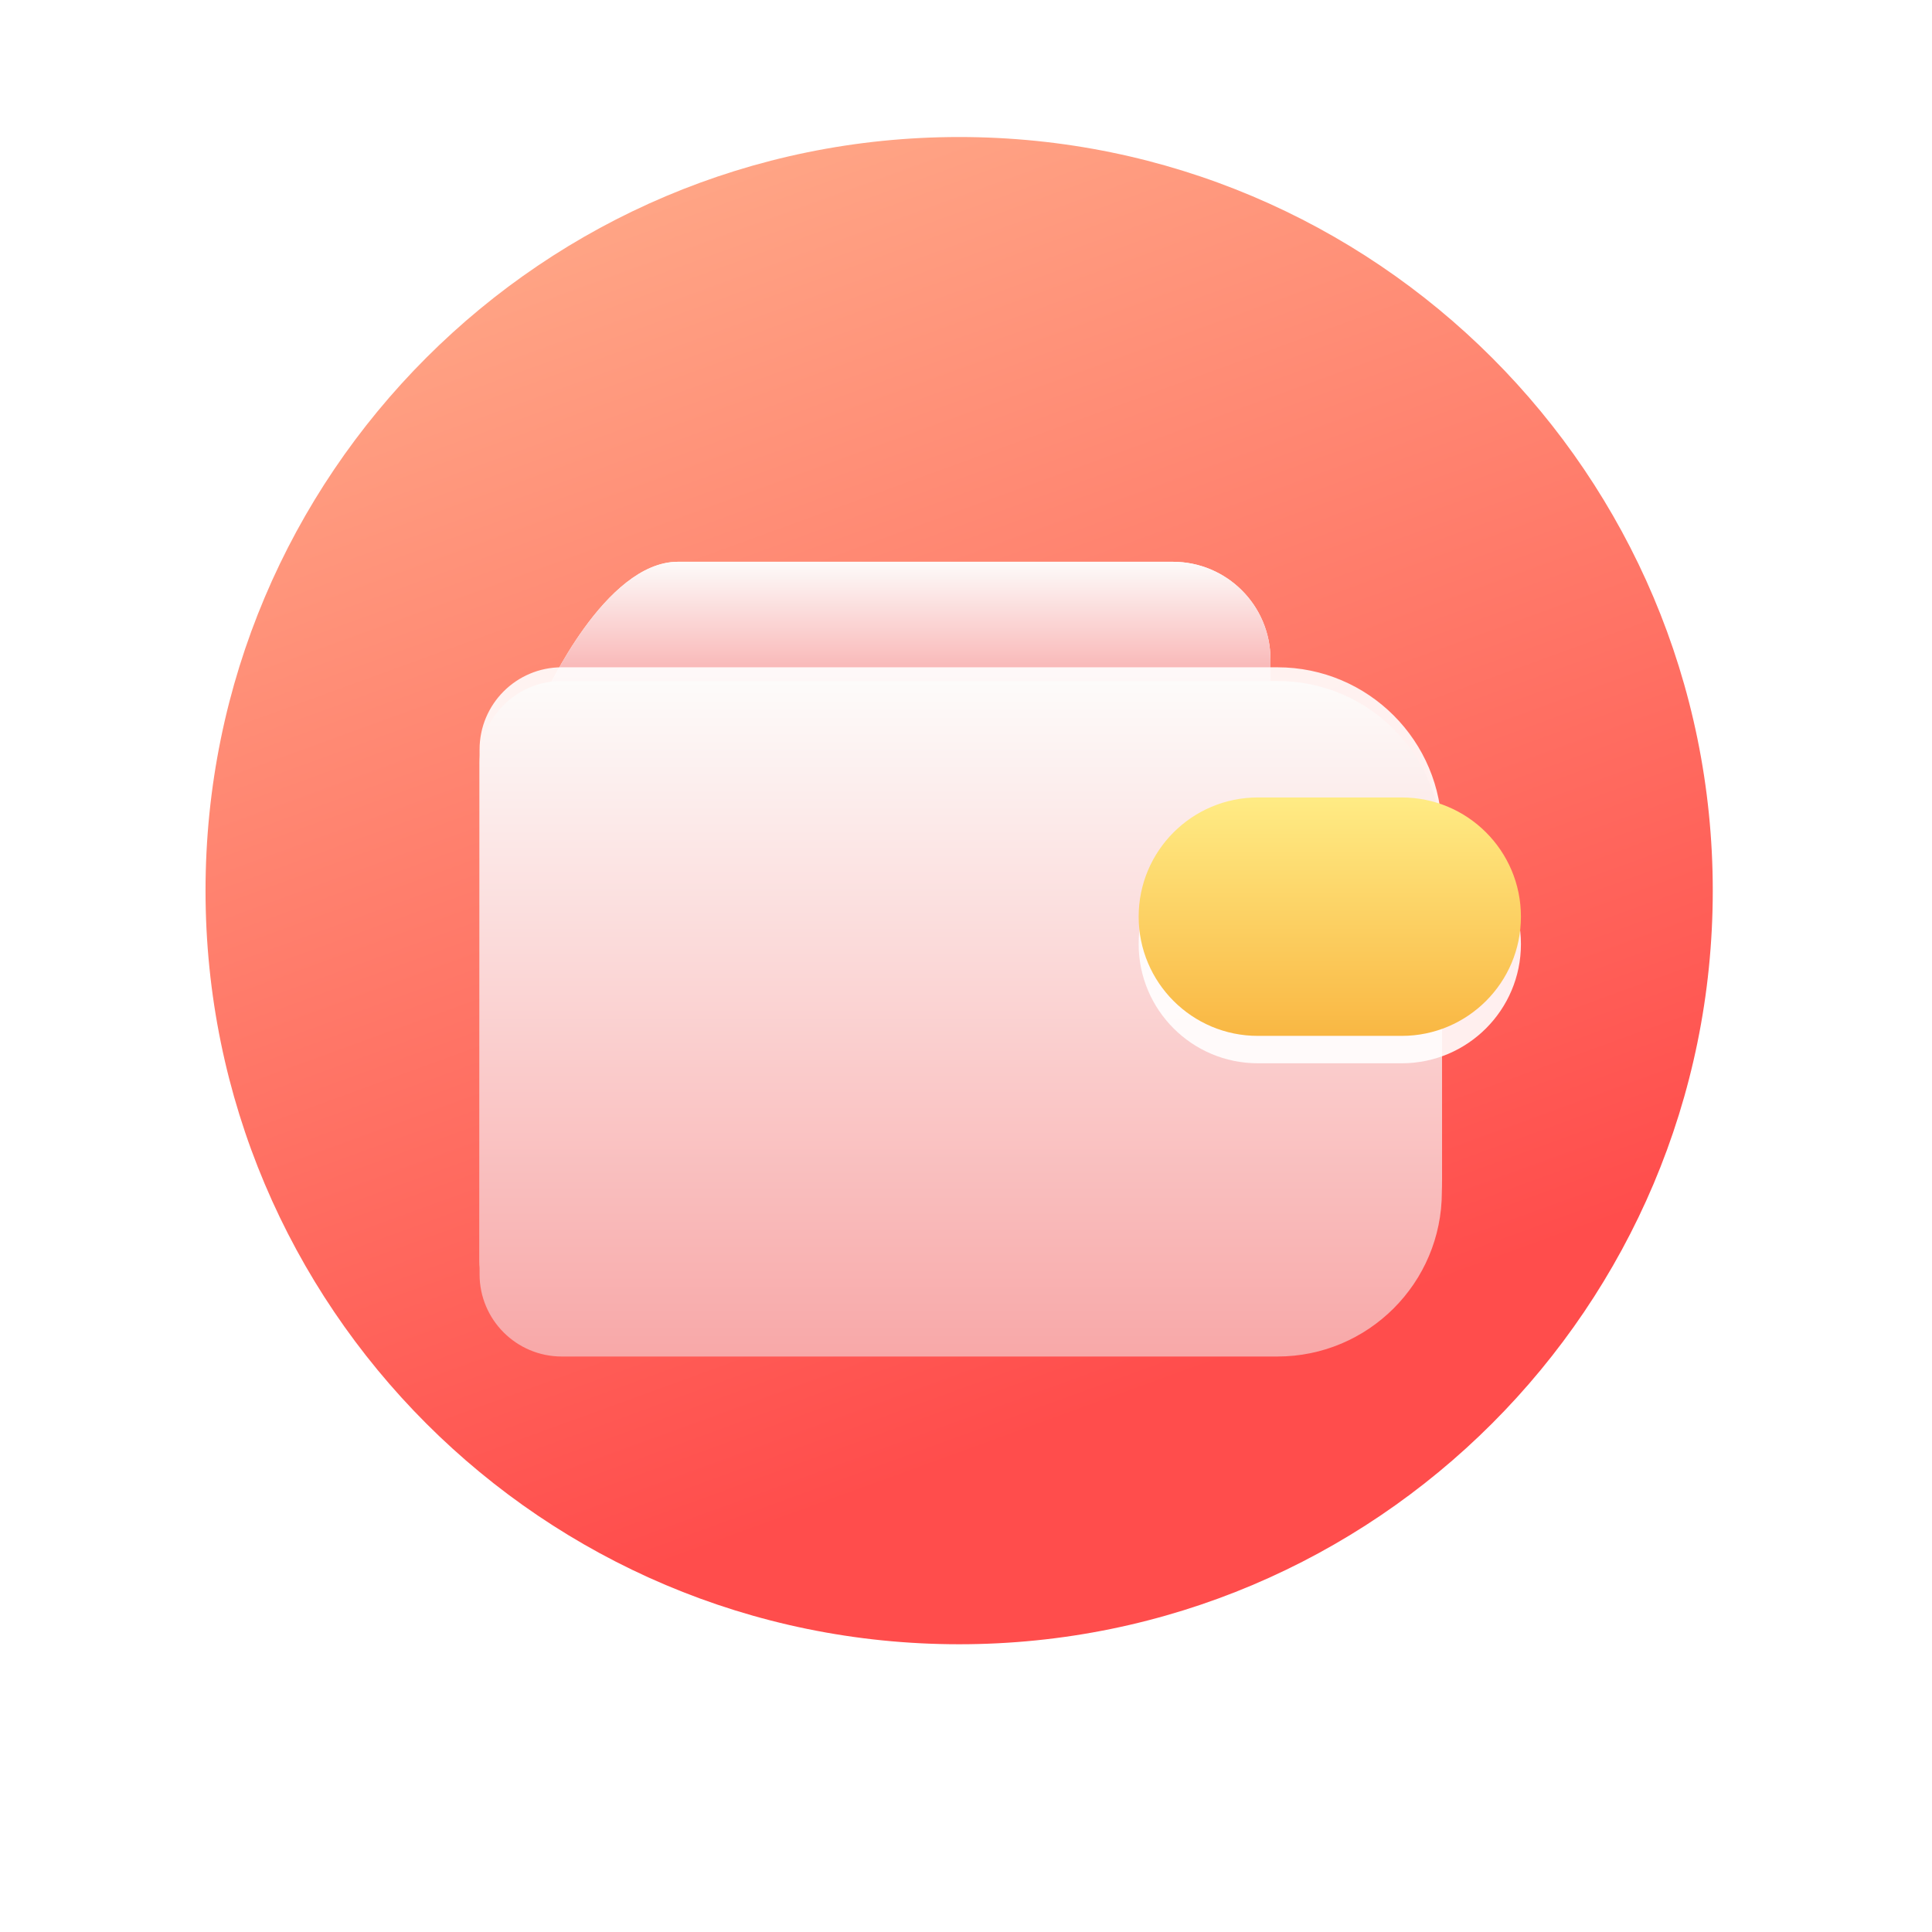 <svg 
 xmlns="http://www.w3.org/2000/svg"
 xmlns:xlink="http://www.w3.org/1999/xlink"
 width="141px" height="141px">
<defs>
<filter filterUnits="userSpaceOnUse" id="Filter_0" x="0px" y="0px" width="141px" height="141px"  >
    <feOffset in="SourceAlpha" dx="0" dy="5" />
    <feGaussianBlur result="blurOut" stdDeviation="4" />
    <feFlood flood-color="rgb(14, 0, 50)" result="floodOut" />
    <feComposite operator="atop" in="floodOut" in2="blurOut" />
    <feComponentTransfer><feFuncA type="linear" slope="0.48"/></feComponentTransfer>
    <feMerge>
    <feMergeNode/>
    <feMergeNode in="SourceGraphic"/>
  </feMerge>
</filter>
<linearGradient id="PSgrad_0" x1="34.202%" x2="0%" y1="93.969%" y2="0%">
  <stop offset="0%" stop-color="rgb(255,77,76)" stop-opacity="1" />
  <stop offset="100%" stop-color="rgb(255,178,142)" stop-opacity="1" />
</linearGradient>
<filter filterUnits="userSpaceOnUse" id="Filter_1" x="-613px" y="-17px" width="1114px" height="1114px"  >
    <feOffset in="SourceAlpha" dx="0" dy="6" />
    <feGaussianBlur result="blurOut" stdDeviation="3" />
    <feFlood flood-color="rgb(215, 39, 47)" result="floodOut" />
    <feComposite operator="atop" in="floodOut" in2="blurOut" />
    <feComponentTransfer><feFuncA type="linear" slope="1"/></feComponentTransfer>
    <feMerge>
    <feMergeNode/>
    <feMergeNode in="SourceGraphic"/>
  </feMerge>
</filter>
<linearGradient id="PSgrad_1" x1="0%" x2="0%" y1="100%" y2="0%">
  <stop offset="0%" stop-color="rgb(248,168,168)" stop-opacity="1" />
  <stop offset="100%" stop-color="rgb(253,251,250)" stop-opacity="1" />
</linearGradient>
<filter id="Filter_2">
    <feOffset in="SourceAlpha" dx="0" dy="-1" />
    <feGaussianBlur result="blurOut" stdDeviation="2" />
    <feFlood flood-color="rgb(214, 232, 255)" result="floodOut" />
    <feComposite operator="out" in="floodOut" in2="blurOut" result="compOut" />
    <feComposite operator="in" in="compOut" in2="SourceAlpha" />
    <feComponentTransfer><feFuncA type="linear" slope="1"/></feComponentTransfer>
    <feBlend mode="normal" in2="SourceGraphic" />
</filter>
<filter filterUnits="userSpaceOnUse" id="Filter_3" x="75px" y="53px" width="45px" height="36px"  >
    <feOffset in="SourceAlpha" dx="0" dy="4" />
    <feGaussianBlur result="blurOut" stdDeviation="3" />
    <feFlood flood-color="rgb(226, 53, 58)" result="floodOut" />
    <feComposite operator="atop" in="floodOut" in2="blurOut" />
    <feComponentTransfer><feFuncA type="linear" slope="0.73"/></feComponentTransfer>
    <feMerge>
    <feMergeNode/>
    <feMergeNode in="SourceGraphic"/>
  </feMerge>
</filter>
<filter id="Filter_4">
    <feOffset in="SourceAlpha" dx="0" dy="-2" />
    <feGaussianBlur result="blurOut" stdDeviation="2" />
    <feFlood flood-color="rgb(255, 237, 157)" result="floodOut" />
    <feComposite operator="out" in="floodOut" in2="blurOut" result="compOut" />
    <feComposite operator="in" in="compOut" in2="SourceAlpha" />
    <feComponentTransfer><feFuncA type="linear" slope="1"/></feComponentTransfer>
    <feBlend mode="normal" in2="SourceGraphic" />
</filter>
<linearGradient id="PSgrad_2" x1="0%" x2="0%" y1="100%" y2="0%">
  <stop offset="0%" stop-color="rgb(249,183,67)" stop-opacity="1" />
  <stop offset="99%" stop-color="rgb(255,235,132)" stop-opacity="1" />
</linearGradient>

</defs>
<g filter="url(#Filter_0)">
<path fill-rule="evenodd"  fill="rgb(255, 255, 255)"
 d="M70.000,10.000 C100.376,10.000 125.000,34.624 125.000,65.000 C125.000,95.376 100.376,120.000 70.000,120.000 C39.624,120.000 15.000,95.376 15.000,65.000 C15.000,34.624 39.624,10.000 70.000,10.000 Z"/>
</g>
<path fill="url(#PSgrad_0)"
 d="M70.000,10.000 C100.376,10.000 125.000,34.624 125.000,65.000 C125.000,95.376 100.376,120.000 70.000,120.000 C39.624,120.000 15.000,95.376 15.000,65.000 C15.000,34.624 39.624,10.000 70.000,10.000 Z"/>
<g filter="url(#Filter_1)">
<path fill-rule="evenodd"  fill="rgb(255, 255, 255)"
 d="M49.477,35.000 L85.596,35.000 C89.532,35.000 92.721,38.190 92.721,42.125 L92.721,44.667 L39.810,44.667 C39.810,44.667 44.138,35.000 49.477,35.000 Z"/>
<path fill="url(#PSgrad_1)"
 d="M49.477,35.000 L85.596,35.000 C89.532,35.000 92.721,38.190 92.721,42.125 L92.721,44.667 L39.810,44.667 C39.810,44.667 44.138,35.000 49.477,35.000 Z"/>
<g filter="url(#Filter_2)">
<path fill-rule="evenodd"  opacity="0.902" fill="rgb(255, 255, 255)"
 d="M41.000,43.700 L93.228,43.700 C99.855,43.700 105.228,49.073 105.228,55.700 L105.228,81.000 C105.228,87.627 99.855,93.000 93.228,93.000 L41.000,93.000 C37.686,93.000 35.000,90.314 35.000,87.000 L35.000,49.700 C35.000,46.386 37.686,43.700 41.000,43.700 Z"/>
</g>
<path fill="url(#PSgrad_1)"
 d="M41.000,43.700 L93.228,43.700 C99.855,43.700 105.228,49.073 105.228,55.700 L105.228,81.000 C105.228,87.627 99.855,93.000 93.228,93.000 L41.000,93.000 C37.686,93.000 35.000,90.314 35.000,87.000 L35.000,49.700 C35.000,46.386 37.686,43.700 41.000,43.700 Z"/>
</g>
<g filter="url(#Filter_3)">
<g filter="url(#Filter_4)">
<path fill-rule="evenodd"  opacity="0.902" fill="rgb(255, 255, 255)"
 d="M91.801,58.200 L102.300,58.200 C107.105,58.200 111.000,62.095 111.000,66.900 C111.000,71.705 107.105,75.600 102.300,75.600 L91.801,75.600 C86.996,75.600 83.101,71.705 83.101,66.900 C83.101,62.095 86.996,58.200 91.801,58.200 Z"/>
</g></g>
<path fill="url(#PSgrad_2)"
 d="M91.801,58.200 L102.300,58.200 C107.105,58.200 111.000,62.095 111.000,66.900 C111.000,71.705 107.105,75.600 102.300,75.600 L91.801,75.600 C86.996,75.600 83.101,71.705 83.101,66.900 C83.101,62.095 86.996,58.200 91.801,58.200 Z"/>
</svg>